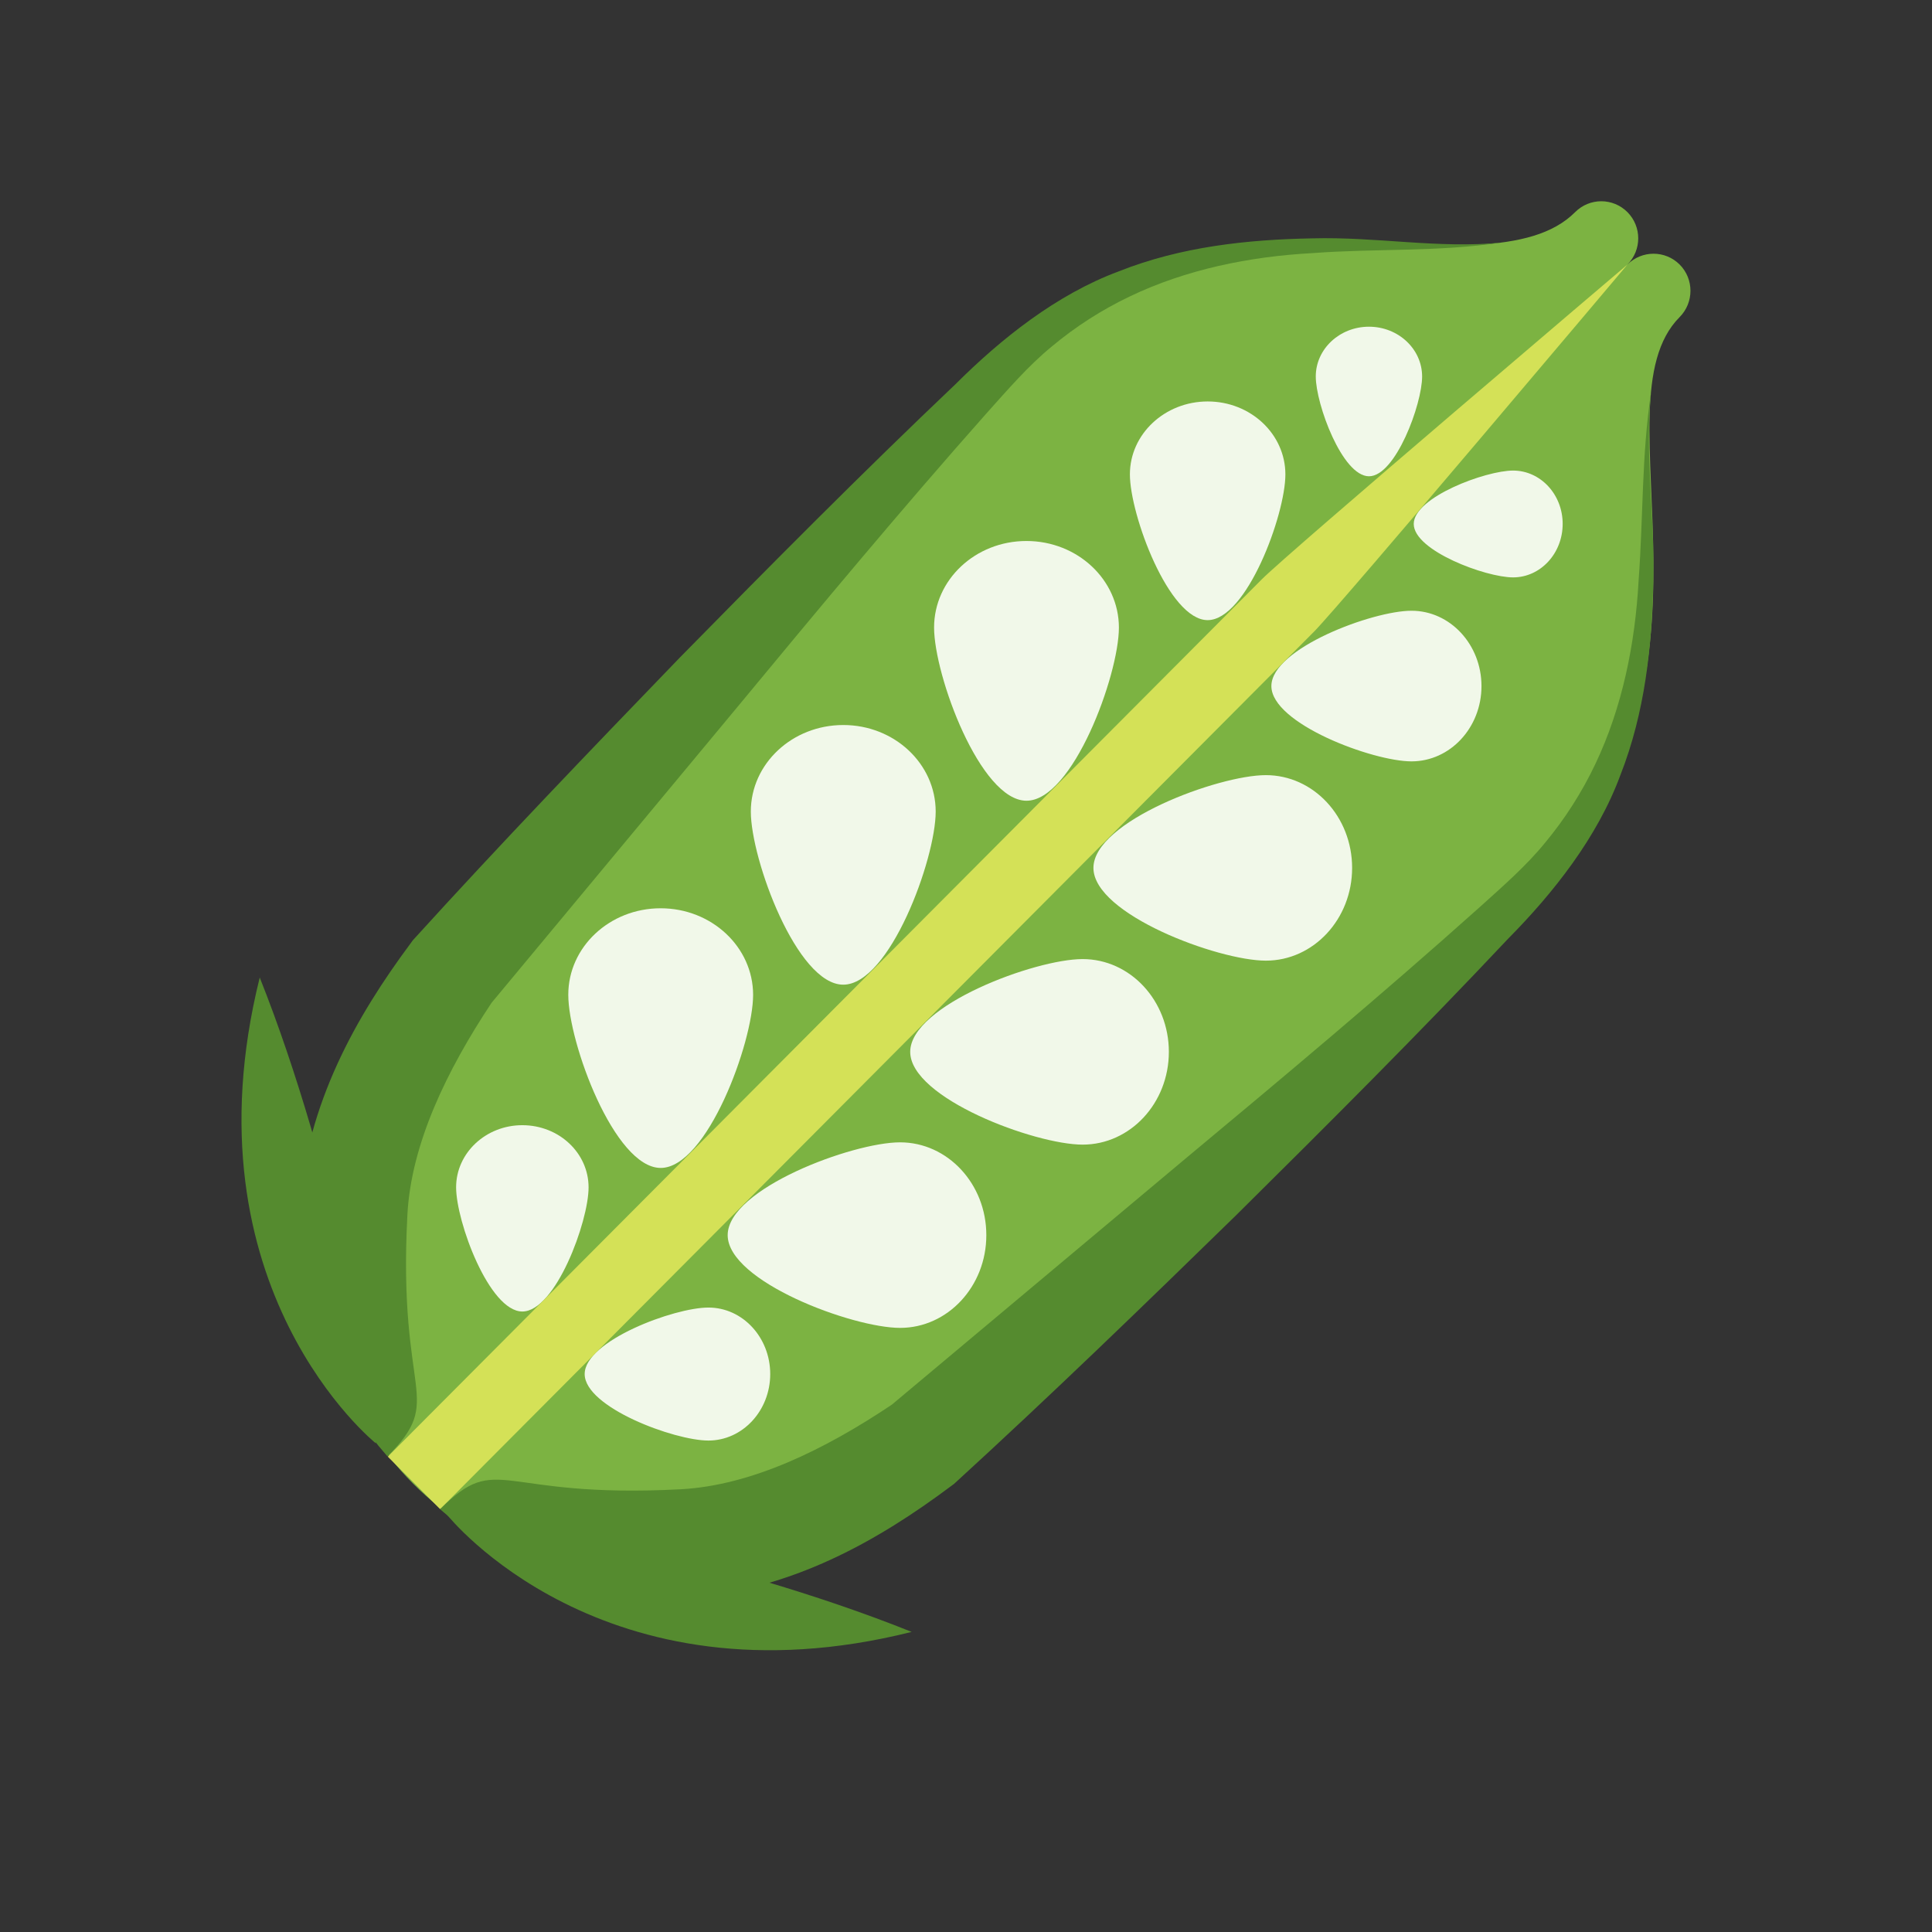 <?xml version="1.0" encoding="utf-8"?><!-- Generator: Adobe Illustrator 15.0.0, SVG Export Plug-In . SVG Version: 6.00 Build 0)  --><!DOCTYPE svg PUBLIC "-//W3C//DTD SVG 1.1//EN" "http://www.w3.org/Graphics/SVG/1.1/DTD/svg11.dtd"><svg xmlns="http://www.w3.org/2000/svg" xmlns:xlink="http://www.w3.org/1999/xlink" version="1.1" x="0px" y="0px" width="528" height="528" viewBox="0 0 48 48" enable-background="new 0 0 48 48" xml:space="preserve">
<rect x="0" y="0" width="48" height="48" fill="#333333" stroke="none"/>
<path fill="#7CB342" d="M41.731,7.877c0.357-0.36,0.358-0.944,0-1.304c-0.359-0.359-0.939-0.359-1.299,0  c0.359-0.359,0.359-0.943,0.001-1.303c-0.36-0.36-0.939-0.36-1.299,0c-2.204,2.212-9.099-1.295-14.28,3.909  c-4.545,4.562-13.633,14.991-13.633,14.991c-3.245,4.562-4.247,9.391-0.957,12.691c3.289,3.303,8.099,2.297,12.642-0.962  c0,0,10.565-8.944,15.108-13.507C43.424,16.964,39.537,10.08,41.731,7.877z"/>
<g>
	<path fill="#F1F8E9" d="M31.45,23.867c-1.183,0-4.284-1.151-4.284-2.304s3.101-2.305,4.283-2.305c1.185,0,2.144,1.031,2.144,2.305   C33.593,22.835,32.633,23.867,31.45,23.867z"/>
	<path fill="#F1F8E9" d="M26.897,28.438c-1.183,0-4.283-1.153-4.283-2.305s3.101-2.305,4.283-2.305c1.184,0,2.143,1.033,2.143,2.305   C29.04,27.406,28.081,28.438,26.897,28.438z"/>
	<path fill="#F1F8E9" d="M22.363,32.991c-1.184,0-4.284-1.153-4.284-2.304c0-1.151,3.101-2.306,4.283-2.306s2.144,1.033,2.143,2.306   C24.506,31.959,23.545,32.991,22.363,32.991z"/>
	<path fill="#F1F8E9" d="M17.6,35.79c-0.849,0-3.074-0.827-3.074-1.652s2.226-1.654,3.074-1.652c0.848-0.001,1.536,0.74,1.536,1.653   C19.135,35.05,18.448,35.79,17.6,35.79z"/>
	<path fill="#F1F8E9" d="M37.592,14.345c-0.681,0-2.468-0.665-2.468-1.327c0.001-0.664,1.787-1.327,2.468-1.327   s1.233,0.593,1.232,1.326C38.824,13.749,38.273,14.345,37.592,14.345z"/>
	<path fill="#F1F8E9" d="M23.207,15.591c0,1.189,1.148,4.303,2.296,4.303c1.146,0,2.294-3.113,2.296-4.303   c-0.002-1.186-1.028-2.15-2.297-2.15C24.235,13.44,23.207,14.403,23.207,15.591z"/>
	<path fill="#F1F8E9" d="M18.654,20.163c0,1.188,1.148,4.301,2.296,4.301s2.296-3.113,2.297-4.301   c-0.001-1.189-1.029-2.151-2.297-2.15C19.684,18.013,18.654,18.974,18.654,20.163z"/>
	<path fill="#F1F8E9" d="M14.119,24.715c-0.001,1.188,1.148,4.302,2.296,4.302c1.146,0,2.295-3.113,2.296-4.3   c-0.001-1.188-1.029-2.151-2.297-2.151C15.147,22.565,14.118,23.528,14.119,24.715z"/>
	<path fill="#F1F8E9" d="M11.332,29.498c0,0.853,0.824,3.086,1.646,3.086c0.822-0.002,1.646-2.233,1.645-3.085   c0-0.854-0.735-1.544-1.646-1.544C12.07,27.955,11.332,28.646,11.332,29.498z"/>
	<path fill="#F1F8E9" d="M35.068,18.916c-0.961,0-3.481-0.937-3.481-1.871c0-0.934,2.521-1.873,3.481-1.871   c0.96-0.001,1.739,0.839,1.739,1.873C36.807,18.078,36.029,18.916,35.068,18.916z"/>
	<path fill="#F1F8E9" d="M28.072,11.786c0,0.999,0.967,3.621,1.932,3.621c0.966-0.002,1.932-2.622,1.931-3.62   c0-1.002-0.863-1.813-1.931-1.813C28.938,9.975,28.072,10.785,28.072,11.786z"/>
	<path fill="#F1F8E9" d="M32.69,9.355c0,0.686,0.66,2.478,1.322,2.478c0.659,0,1.32-1.792,1.32-2.478   c0-0.684-0.592-1.238-1.321-1.238S32.689,8.672,32.69,9.355z"/>
</g>
<path fill="#D4E157" d="M10.934,37.494c7.445-7.476,21.256-21.342,21.71-21.798c0.648-0.651,7.789-9.123,7.789-9.123  s-8.439,7.168-9.086,7.822L9.635,36.19L10.934,37.494z"/>
<g>
	<path fill="#558B2F" d="M23.742,9.542c1.126-1.123,2.507-2.227,4.055-2.801c1.546-0.614,3.195-0.789,4.801-0.819   c1.611-0.044,3.131,0.26,4.711,0.104c-1.603,0.237-3.114,0.144-4.695,0.262c-1.582,0.085-3.151,0.409-4.547,1.078   c-0.697,0.333-1.348,0.751-1.937,1.244c-0.591,0.485-1.093,1.072-1.633,1.673c-2.117,2.388-4.167,4.852-6.207,7.319l-6.077,7.312   c-1.114,1.68-1.997,3.503-2.091,5.262c-0.245,4.596,0.956,4.538-0.495,6.009c-0.603-0.692-1.146-1.472-1.53-2.363   c-0.521-1.182-0.756-2.524-0.663-3.809c0.191-2.597,1.414-4.755,2.767-6.575l0.052-0.072l0.023-0.026   c2.161-2.38,4.385-4.693,6.616-7.005C19.144,14.042,21.405,11.761,23.742,9.542z"/>
	<path fill="#558B2F" d="M9.336,35.858c0,0-4.804-3.857-2.883-11.572c1.921,4.822,2.883,10.607,2.883,10.607"/>
	<path fill="#558B2F" d="M11.122,37.651c0,0,3.843,4.822,11.528,2.893c-4.803-1.928-10.567-2.893-10.567-2.893"/>
	<path fill="#558B2F" d="M37.468,23.323c1.119-1.131,2.22-2.517,2.792-4.071c0.61-1.552,0.785-3.208,0.815-4.821   c0.042-1.615-0.214-3.096-0.057-4.68c-0.235,1.607-0.19,3.077-0.307,4.668c-0.086,1.586-0.409,3.161-1.075,4.563   c-0.332,0.699-0.75,1.354-1.24,1.945c-0.481,0.592-1.067,1.099-1.665,1.639c-2.379,2.127-4.833,4.184-7.291,6.23l-7.282,6.102   c-1.673,1.121-3.487,2.006-5.24,2.102c-4.576,0.244-4.521-0.961-5.984,0.496c0.689,0.604,1.466,1.148,2.353,1.536   c1.176,0.521,2.516,0.759,3.793,0.664c2.587-0.19,4.737-1.419,6.55-2.775l0.072-0.053l0.026-0.024   c2.371-2.168,4.676-4.4,6.975-6.644C32.986,27.939,35.259,25.671,37.468,23.323z"/>
</g>
</svg>
